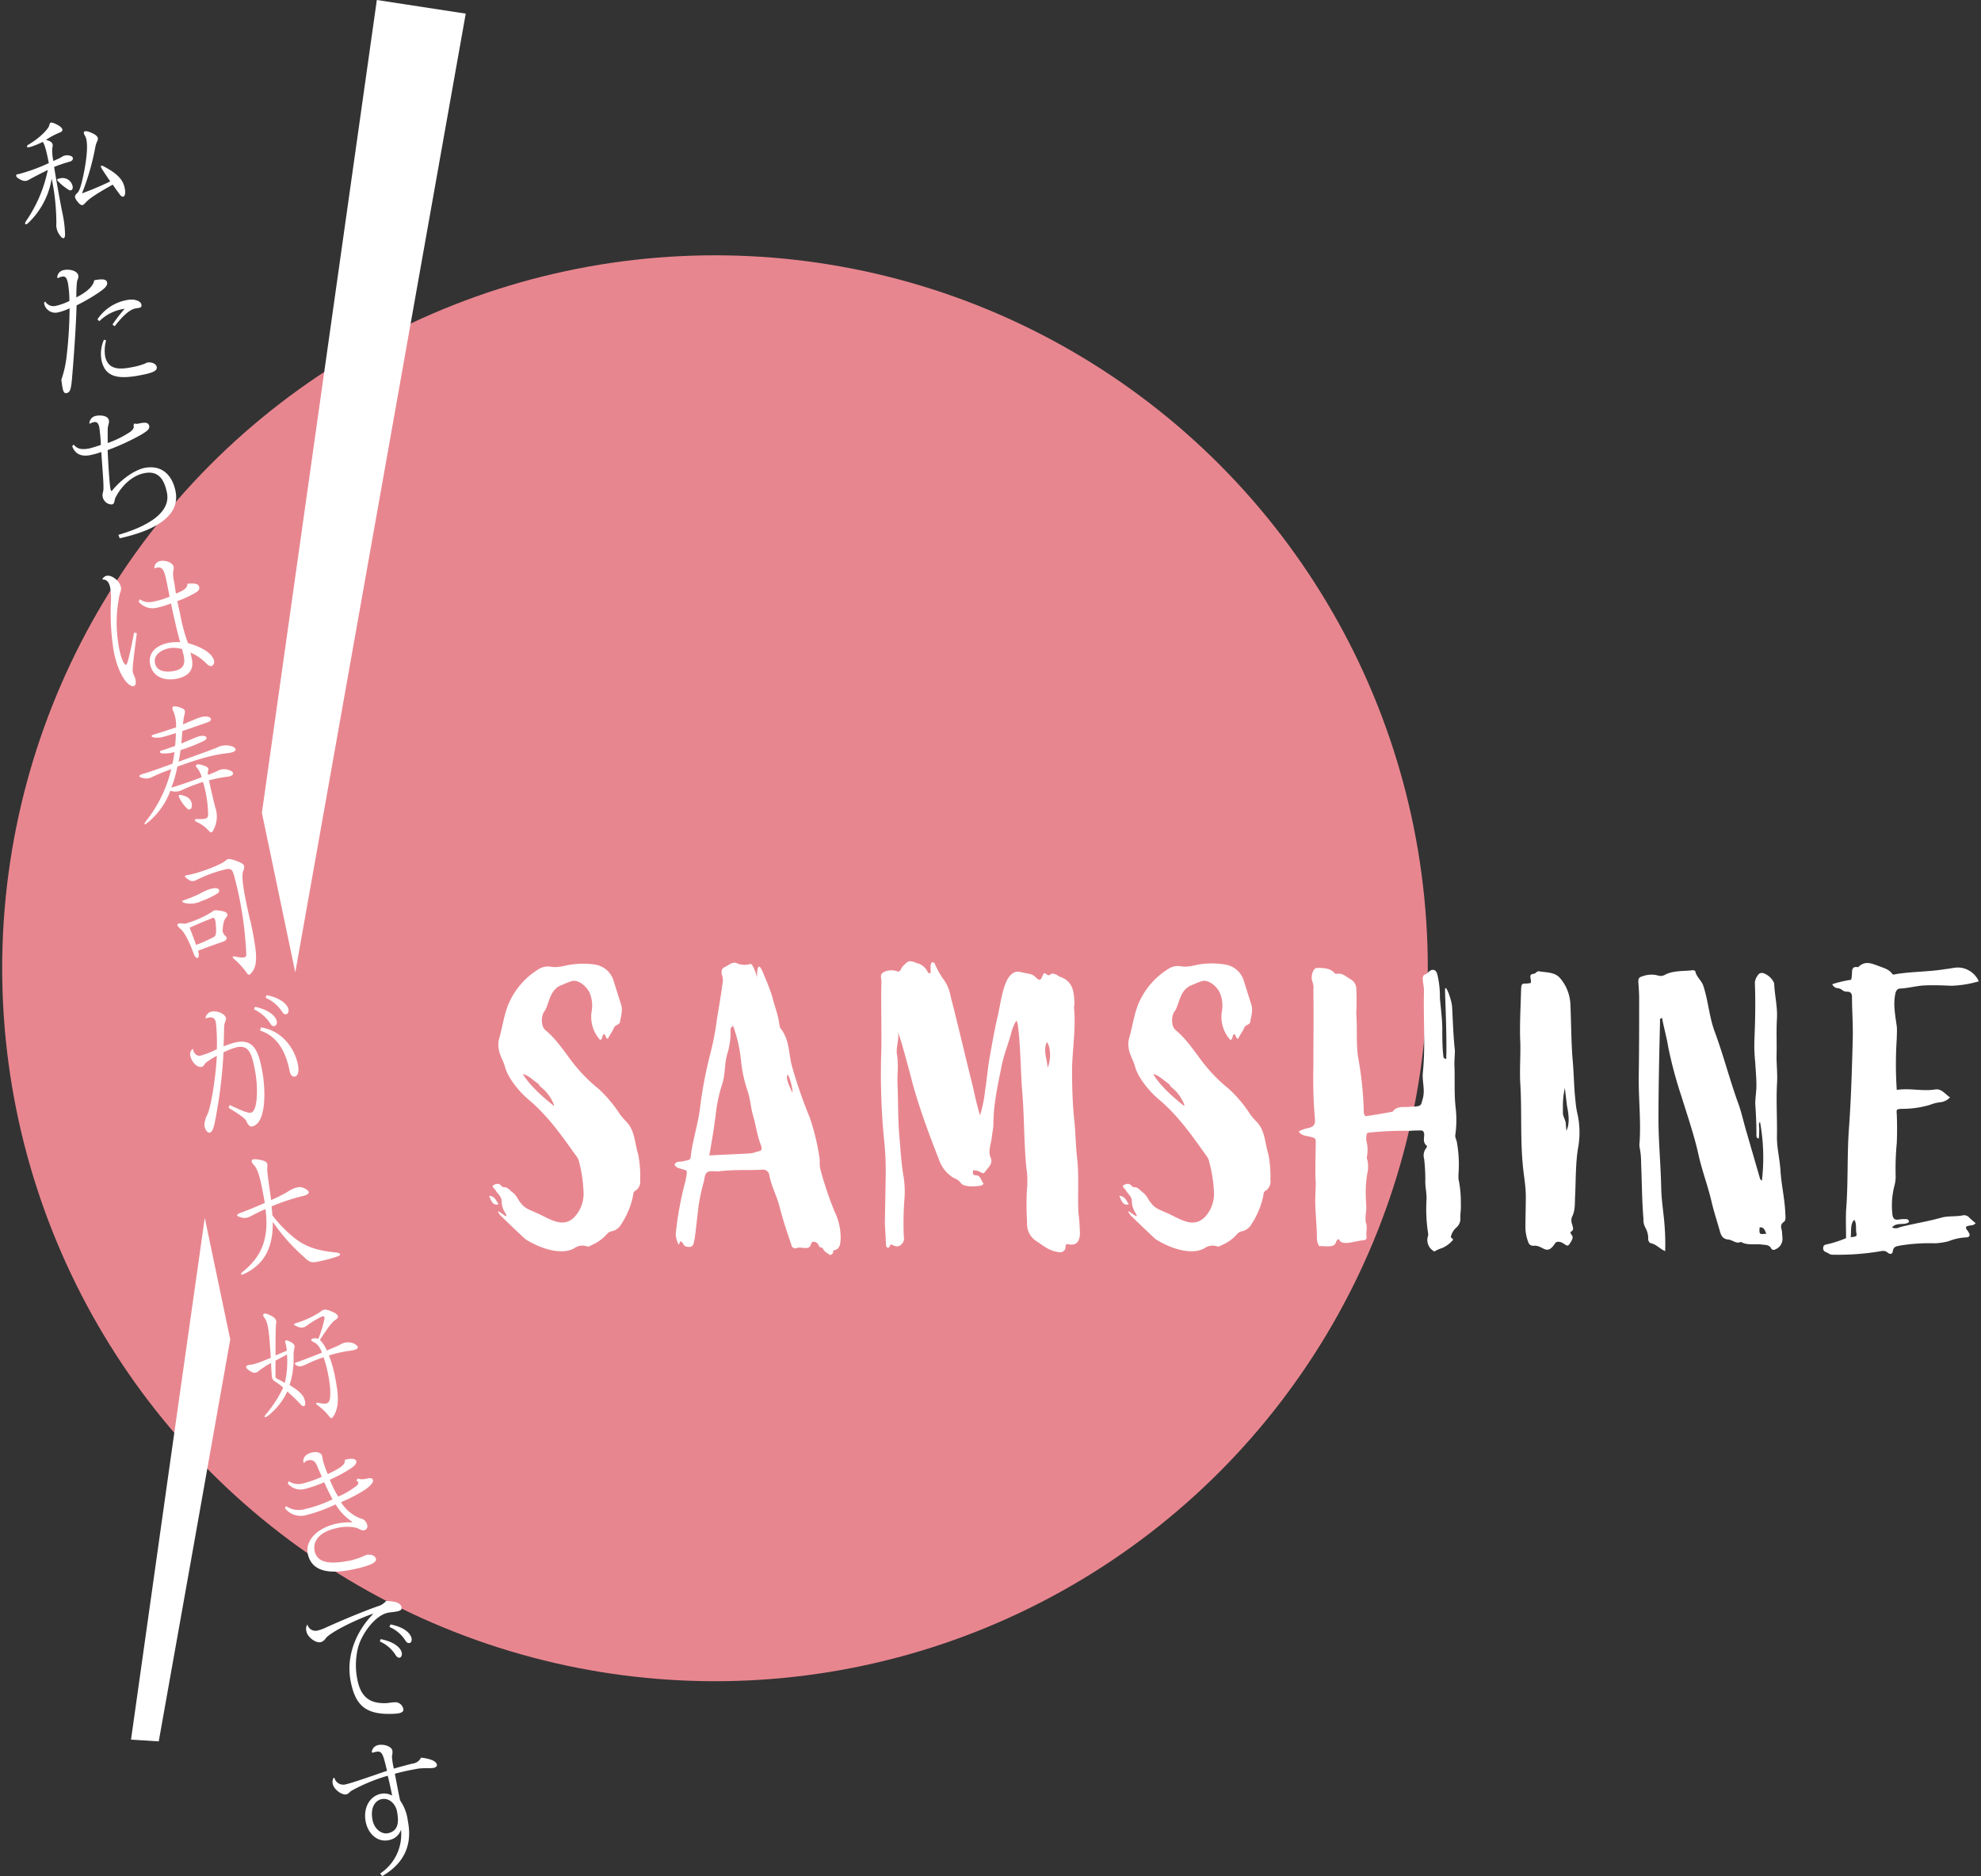 <svg id="Layer_1" data-name="Layer 1" xmlns="http://www.w3.org/2000/svg" viewBox="0 0 445 421.34"><rect x="0" y="0" width="445" height="421.34" fill="#333333" stroke="none"/><defs><style>.cls-1{fill:#e8868f;}.cls-2{fill:#fff;}</style></defs><title>logo_1</title><circle class="cls-1" cx="160.61" cy="217.46" r="160.12"/><path class="cls-2" d="M112,270.43c-1.33.53-1.78-1.06-2.13-1.86C111.24,268.66,111.42,269.72,112,270.43Zm21.87-53.76a5.18,5.18,0,0,1,4,3.72l1.59,5.05c.53,1.42,0,2.74-.18,4.07-.09.62-1,.62-1.33,1.24-.35.89-1,1.69-1.41,2.57-.53-.18-.45-.8-.8-1.06-.62.18-.27,1-.8,1.24-.09.09-.18.09-.26-.09a7.69,7.69,0,0,1-1.77-6.29,7.37,7.37,0,0,0-.27-3.63c-.44-1.68-2.75-3.72-4.34-3.1-.89.27-1.77.71-2.66,1.06a4.53,4.53,0,0,0-1.94,2.31c-.45.88-.8,2.48-1.33,3.27-.89,1-.89,3.55.17,4.34,2.66,2.22,4.43,5.14,6.47,7.71a35.63,35.63,0,0,0,5.49,5.49,29.65,29.65,0,0,1,4.34,5.05,12.82,12.82,0,0,0,1.68,2.12c2.13,2,2,4.87,2.84,7.53a25,25,0,0,1,.44,5.76,2.41,2.41,0,0,1-1.06,2.39c-.54.26-.45.71-.54,1.15a18.26,18.26,0,0,1-2.65,6.37,3.13,3.13,0,0,1-2.22,1.6,1.86,1.86,0,0,0-1,.62,9.6,9.6,0,0,1-3.45,2.48c-.36.18-.71.44-1.07.26a3.19,3.19,0,0,0-2.83.45c-2.66,1.5-7.09.35-10.89-2-.36-.27-5.58-5.23-5.76-5.49-1.86-2.57,2.83,2.12,1.06-.62a4.88,4.88,0,0,1-.71-2.48c0-1.06-.88-1.6-1.32-2.39-.18-.36-.63-.53-.71-1.06.35-.27,1.24-.71,1.77-.18.71.79.88.35,1.41.62s.62.53,1.33,1.06c1,.8,1.15,1.59,1.77,2.3.89,1.24,1.86,1.51,3.19,2.13,3.1,1.24,6.2,3.9,8.95,1.06a7.68,7.68,0,0,0,2-5.84A31.21,31.21,0,0,0,130.1,261a3.09,3.09,0,0,0-.62-1.33c-3.36-4.69-6.11-8.68-10.36-12.39-2.21-1.78-4.87-4.88-5.67-7.62-.35-1.42-1.24-2.66-1.41-4.08a5.07,5.07,0,0,1,.08-2.3c.71-2.48,1.07-5.13,2-7.53a17,17,0,0,1,6.73-8,4,4,0,0,1,3-.62c1.6.27,3.1-.35,4.7-.53A18.18,18.18,0,0,1,133.91,216.67Zm-9.48,31.71c.27-.09-.7-1.95-1.32-2.66-.89-1.24-1.86-1.59-2-2.21-1.24-.8-2.22-1.95-3.63-2.31C119,243.86,122.22,246.61,124.43,248.38Z"/><path class="cls-2" d="M168.54,216.49c.53-.17,1.33,2.22,1.51,3,0-2.22.35-3.81,1.59-.45a46.09,46.09,0,0,1,1.86,4.87c.44,1.95,1.24,3.81,1.51,5.76.17,1.51.35,1.06,1.06,2.39,1.24,2.22,1.15,4.78,1.77,7.17a103.87,103.87,0,0,0,4,11.61,49.86,49.86,0,0,1,2.21,9c.18.8,0,1.68.18,2.57a79,79,0,0,0,3.27,9.74,13.31,13.31,0,0,1,1.33,6.29c-.09,1.06-.18,2.21-1.68,2.39a.78.78,0,0,1-.8,1c-.44-.44-1.06-.53-1.5-1.41-.18-.36-.8-.18-.89-.62-.35-1-1.59-1.24-1.77-.45-.35,1.6-2,.62-3.1.89a.89.89,0,0,1-1.33-.71c-1-2.92-1.95-5.76-2.66-8.59-.62-2.39-1.86-4.6-2.3-7.09a1.39,1.39,0,0,0-1.59-1.15c-3.46.18-6.11-.08-9.66.36-.79.09-2.3-.27-2.83.35s-.44,1.51-.71,2.31a49.25,49.25,0,0,0-1.06,4.87l-.71,6.11a21.14,21.14,0,0,1-.35,2.21c-.18,1.06-.62,1.33-1.95,1-.36-.08-1-2-1.33-.62-.18.8-.89-1.41-.8-2.3a73.64,73.64,0,0,1,2.13-11.6l.26-1.33c.18-1.24.18-1.15-1-1.5-.62-.18-1.33-.27-1.68-1,.35-.79,1.15-.62,1.77-.71,2-.53,1.77-.08,2-2.12.45-3,1.6-6.82,1.95-9.83a96,96,0,0,1,2.31-12.22,61.25,61.25,0,0,0,1.5-7.8c.44-2.65.89-5.31,1.24-7.88a3.6,3.6,0,0,0-.09-1.95c-.17-.62-.26-1.5.62-1.86s1.77-1.41,2.84-.79A4.44,4.44,0,0,0,168.54,216.49Zm-4.43,14.88a16.49,16.49,0,0,1-.79,5.49c-.62,2.22-.36,4.61-1.16,6.82a34.83,34.83,0,0,0-1.41,6.82c-.36,3-.89,6-1.42,9,2.92-.18,6.11-.27,8.95-.45a5.06,5.06,0,0,0,1.59-.35c1.33-.27,1.42-.44,1-1.68-.79-2-1.06-4.26-1.68-6.38-.53-1.77-.62-3.72-1.24-5.58a30.58,30.58,0,0,1-1.5-6.91,31.78,31.78,0,0,0-1.78-7.79C164.2,230.75,164,231.11,164.11,231.37ZM178,245.45c.17-.62-.62-3.8-1.07-4.07C176.25,242.09,177.84,244.92,178,245.45Z"/><path class="cls-2" d="M210,216.49a19,19,0,0,0,2.13,3.72,8.86,8.86,0,0,1,1.41,3.55c1.68,6.46,3.37,13.81,5,20.28.44,2,.89,4.07,1.6,6.46a29.36,29.36,0,0,0,1.15-5.58c.44-2.74.62-5.49,1.15-8.14.53-3,1.06-6,1.77-8.95.53-2.48.89-5.4,2-7.7.62-1.16,1.59-2.13,2.83-1.86l2.13.44a2.56,2.56,0,0,1,1.32.62c1.07,1.06,1.24,1,1.86-.53,0-.09.09-.09.27-.27.44.18.8.8,1.42.27.26-.27.79-.09,1.24.09.26.08.44.35.71.44,3.1,1,3.27,3.45,3.36,6,0,.35-.09.71-.09,1,.45,4.61-.35,9.21-.44,13.73,0,3.63.09,7.35.44,11,.36,3,.36,6.2.71,9.21.44,4,.09,8,.27,12a45.93,45.93,0,0,1,.35,5c-.18,1.86-1,2.57-2.92,2.12-.44.27-.27.71-.36,1.07a1.31,1.31,0,0,1-1.68.71c-2-.27-3.28-1.42-4.78-2.4a4.6,4.6,0,0,1-2.13-4.34,55.22,55.22,0,0,1,0-7.61,20.15,20.15,0,0,0-.17-4.61c-.54-5.58-.45-11.07-.89-16.65-.44-5.22-.35-10.45-1.06-15.67l-.27-.71a10,10,0,0,0-1.24,3.1c-.62,2.21-1.5,4.43-2,6.64-.88,4.52-1.94,8.95-1.94,13.55,0,1-.27,1.95-.36,3-.18,1.51-.88,3-.26,4.52s-.71,2.3-1.33,3.28c-.18.35-.62.17-.89,0a3.73,3.73,0,0,0-1.68-.45c-.18.62-.18,1.15.71,1.15s1.15,1.33,1.59,1.87c-.35.53-.71.44-1.24.53-1.5.17-3.27.09-3.81-.62-.71-.89-.88-.8-1.86-1.33a7.74,7.74,0,0,1-3.1-4c-2.12-5.4-4.16-10.89-5.75-16.47-.8-3-1.6-6.11-2.48-9.12a22.82,22.82,0,0,0-1-3c.36,1.77-.53,3.45-.17,5.22.35,2.13,0,4.25.09,6.47.17,3.54.08,7.26.35,10.8.27,3.1.44,6.2.89,9.21a21.63,21.63,0,0,1,.35,5.32,72.63,72.63,0,0,0-.18,8.85,1.79,1.79,0,0,1-.17,1.33c-.71,1-1.33,1.15-2.66.44-.36.18-.27.71-.8.8-.09-.18-.35-.27-.35-.53l-.27-5,.18-10.27a65.83,65.83,0,0,0-.44-9.3,156.2,156.2,0,0,1-.54-19.22c.09-4.52-.08-9.92,0-14.53a7.45,7.45,0,0,0-.08-1.94c-.09-.71.35-1.07,1-1.33a4.05,4.05,0,0,1,2.92.09c.62-.27.62-.89,1-1.24,1.24-1.24,1.41-1.42,3.1-.71a3.56,3.56,0,0,1,2.48,2,.49.49,0,0,0,.62.26c.17-.8-.18-1.68.26-2.39C209.72,216.05,209.9,216.23,210,216.49Zm25.33,23.3c.8-1.77.71-4.7-.18-5.76C234.26,236.07,235.23,237.75,235.32,239.79Z"/><path class="cls-2" d="M253.57,270.43c-1.33.53-1.78-1.06-2.13-1.86C252.77,268.66,253,269.72,253.57,270.43Zm21.87-53.76a5.18,5.18,0,0,1,4,3.72l1.59,5.05c.53,1.42,0,2.74-.18,4.07-.09.62-1,.62-1.33,1.24-.35.89-1,1.69-1.41,2.57-.53-.18-.44-.8-.8-1.06-.62.18-.26,1-.8,1.24-.08.09-.17.09-.26-.09a7.69,7.69,0,0,1-1.77-6.29,7.26,7.26,0,0,0-.27-3.63c-.44-1.68-2.74-3.72-4.34-3.1-.88.27-1.77.71-2.65,1.06a4.5,4.5,0,0,0-1.95,2.31c-.45.88-.8,2.48-1.33,3.27-.89,1-.89,3.55.18,4.34,2.65,2.22,4.42,5.14,6.46,7.71a35.63,35.63,0,0,0,5.49,5.49,29.21,29.21,0,0,1,4.34,5.05,12.82,12.82,0,0,0,1.68,2.12c2.13,2,2,4.87,2.84,7.53a25,25,0,0,1,.44,5.76,2.41,2.41,0,0,1-1.06,2.39c-.53.26-.45.71-.53,1.15a18.47,18.47,0,0,1-2.66,6.37,3.13,3.13,0,0,1-2.22,1.6,1.86,1.86,0,0,0-1,.62,9.52,9.52,0,0,1-3.45,2.48c-.36.18-.71.44-1.07.26a3.19,3.19,0,0,0-2.83.45c-2.66,1.5-7.08.35-10.89-2-.36-.27-5.58-5.23-5.76-5.49-1.86-2.57,2.83,2.12,1.06-.62a4.88,4.88,0,0,1-.71-2.48c0-1.06-.88-1.6-1.32-2.39-.18-.36-.62-.53-.71-1.06.35-.27,1.24-.71,1.77-.18.71.79.88.35,1.42.62s.62.53,1.32,1.06c1,.8,1.16,1.59,1.78,2.3.88,1.24,1.86,1.51,3.18,2.13,3.1,1.24,6.2,3.9,9,1.06a7.69,7.69,0,0,0,2-5.84,31.87,31.87,0,0,0-1.07-6.56,3.09,3.09,0,0,0-.62-1.33c-3.36-4.69-6.11-8.68-10.36-12.39-2.21-1.78-4.87-4.88-5.67-7.62-.35-1.42-1.24-2.66-1.41-4.08a5.07,5.07,0,0,1,.08-2.3c.71-2.48,1.07-5.13,2-7.53a17,17,0,0,1,6.73-8,4,4,0,0,1,3-.62c1.6.27,3.1-.35,4.7-.53A18.18,18.18,0,0,1,275.44,216.67ZM266,248.38c.27-.09-.7-1.95-1.32-2.66-.89-1.24-1.86-1.59-2-2.21-1.24-.8-2.21-1.95-3.63-2.31C260.56,243.86,263.75,246.61,266,248.38Z"/><path class="cls-2" d="M299.71,218.44c.18.27.26.27.53.27,1.33-.27,2.21.71,3.19,1.24a2.49,2.49,0,0,1,1.24,2c.09,1.86.09,3.63,0,5.4v.53c.26,3.19-.09,6.46.44,9.74a77.12,77.12,0,0,1,1.24,12,1.5,1.5,0,0,0,.36,1.07c1.94-.27,4-.62,6-1,.09,0,.18,0,.18-.09,1.06-1.41,2.65-.79,4.07-1.06h.71c1.68-.17,1.5-.26,1.95-1.86.53-1.95-.18-3.81,0-5.75.62-6.11.08-12.23.26-18.42,0-.71-.18-1.51-.26-2.31-.09-.53,0-1.15.44-1.33.79-.26,1-1.06,1.86-1.06.71.09.88.71,1,1.24a21.3,21.3,0,0,1,.53,4.25,11.09,11.09,0,0,0,.09,1.77c.18,2,.45,4.08.45,6.11s0,4.08.26,6.2c0,.18.18.36.62.45.18-5-.27-14.35-.27-15.41,0-2,1.6,2.39,1.6,3.89.18,3.28.27,6.47.62,9.66,0,.71-.18,2.92-.09,3.63.09,3.1-.09,6.2.27,9.3a23.34,23.34,0,0,1-.09,6c-.09.53.26,1.06.35,1.59a28.56,28.56,0,0,1,.36,7.26v1a25.07,25.07,0,0,1,.53,5.76c.09,1.06-.18,2.21-.09,3.36a2.72,2.72,0,0,1-1.06,1.95,4,4,0,0,0-1.07,1.86c-.17.44.89.53.27,1a6.55,6.55,0,0,1-2.21,1.6,8.16,8.16,0,0,0-1.78.79,2.9,2.9,0,0,1-1.5-3.27,1.38,1.38,0,0,0,.09-.8,35.88,35.88,0,0,1-.36-7.53c.09-1.5-.35-3-.26-4.51a41.14,41.14,0,0,0-.27-4.7,2.61,2.61,0,0,1,.53-2.48c.09-.09.09-.44.09-.44-1.06-.8-.53-1.86-.62-2.75-.09-.44-.26-.7-.71-.7-.79,0-1.59,0-2.39.08a77.16,77.16,0,0,0-8.94.36,2.57,2.57,0,0,0-.8.18,4.09,4.09,0,0,0,0,2.3,8.18,8.18,0,0,1,0,2.92,1.24,1.24,0,0,0,.09.8,6.53,6.53,0,0,1,0,2.92,24.74,24.74,0,0,0-.36,5c0,1.33.18,2.21.09,3.54a8.72,8.72,0,0,0-.09,2.57c.45,1.06,0,2.13.18,3.19.09.53-.26.8-.8.8-1.77.17-4.78,1.32-5.31-.09-.09-.27-.53-.18-.8.62-.44,1.24-2.39.71-3.72.79a3.22,3.22,0,0,1-.53-1.77c0-2.48-.26-4.87-.35-7.26-.09-1.77.09-3.54.09-5.22-.18-2.75,0-6.29,0-9.13,0-.88-.18-.88-1.07-1.15s-2.12-.17-2.74-1.24a7.76,7.76,0,0,1,2.3-.79c1.15-.36,1.42-.8,1.33-2a102.23,102.23,0,0,1-.35-11.6c0-5.76.08-11.52,0-17.36a4,4,0,0,0-.18-1.77,3.14,3.14,0,0,1,.09-2.39c.26-.54.44-.71.88-.8C297.23,217.38,298.65,217.38,299.71,218.44Z"/><path class="cls-2" d="M350.37,219.59a9.65,9.65,0,0,1,2.39,5.85c.18,3.9.18,8.68.53,12.84.27,3,.27,6,.62,9a20.05,20.05,0,0,0,.53,3.28,19.47,19.47,0,0,1,0,7.53c-.53,3.54-.44,7.08-.62,10.54-.09,1.59.09,3.19-.71,4.69a2.49,2.49,0,0,0,.09,1.77c.09.53.45,1.07-.26,1.51-.27.18-.09.53.09.71.44.53.17,1-.09,1.5-.71,1.15-.71,1.15-1.77.44-.71-.44-1.51-.53-1.86,0-1.95,3-2.66.27-4.87.54a1.14,1.14,0,0,1-1.16-.89,9.56,9.56,0,0,1-.62-3.1c0-2.39.09-4.78.09-7.08,0-2.57-.53-5-.71-7.44-.53-6-.17-12-.53-17.89-.18-3.1.09-6.29,0-9.3-.18-3.63.09-8.24.18-11.87.09-1.33.09-1.33,1.51-1.33a1.68,1.68,0,0,1,.62-.09c.26-.62-.18-1.15,0-1.77.26-.44.88-.17,1.23-.62.18-.17.54-.35.71-.26C347.36,218.44,349.13,218.27,350.37,219.59Zm.71,28.52v2c0,.35.53,1.5.62,1.95l.17,1.94a10.5,10.5,0,0,0,.36-1.06,8.31,8.31,0,0,0,.09-2.48c0-.53-.27-1.77-.36-2.39l-.44-3.72A18.38,18.38,0,0,0,351.08,248.11Z"/><path class="cls-2" d="M380.83,218.18c.27,1.24,1.33,1.95,1.78,3.18,1.15,3.46,1.32,7.09,2.65,10.54,1.95,5.32,3.37,10.9,5.32,16.21.7,2,1.15,4.16,1.77,6.2,1,3.45,2,6.91,3,10.36.09.18.18.44.44.44a44.36,44.36,0,0,0-.44-13.19c-.44.62-.09,1.24-.18,1.86a14.15,14.15,0,0,1-.09,1.95c-.62-.18-.53-.62-.53-1,0-2.21-.09-4.51-.26-6.82,0-1.32.26-2.74.26-4.16,0-1.77-.18-3.45-.26-5.14a34.92,34.92,0,0,1-.18-5.31c.18-4.25.26-8.41.09-12.66a3.35,3.35,0,0,1,.88-1.86c.18-.27.62-.27.89-.27a4.17,4.17,0,0,1,2.57,2.3c.09,2.66.79,5.32.62,8.06s0,5.49-.09,8.33c0,2.12.26,4.25.09,6.46-.18,3.9.08,7.8,0,11.78,0,2.39.62,4.87.79,7.35.18,3.1.89,6.11,1.07,9.21,0,.89.26,2-.27,2.39-1.15.8-.44,1.6-.44,2.4,0,.44.09.79.09,1.23a2.53,2.53,0,0,1-1.6,2.57.65.65,0,0,1-1-.35c-.53-.71-1.15-.62-1.86-.71-1.68-.27-3.37.27-4.87-.62-1.07.53-1.86-.44-2.84-.53-1.15-.09-1.59-.8-1.86-1.77-.62-2.22-1.33-4.34-1.86-6.56-.79-3.45-2-6.64-2.83-10.09-1-4.7-2.57-9.21-4-13.82a94.6,94.6,0,0,1-2.92-10.89c-.35-2.21-1-4.43-1.41-6.64-.62.17-.45.53-.45.71-.17,7.35-.35,14.61-.35,22,0,5.22.53,10.45.62,15.76.09,2.93.62,5.85.79,8.77a47.71,47.71,0,0,1,.09,5.14c-1.24-.53-1.94-1.51-3.18-1.77-.45-.09-.71-.71-.62-1.24a5,5,0,0,0-.62-2.22,3.48,3.48,0,0,1-.45-1.95c-.35-4.16-.35-8.32-.53-12.57a17.76,17.76,0,0,0-.35-3.63,3.56,3.56,0,0,1,0-1c.35-5-.27-10.18-.18-15.23.09-5.76.09-11.42.09-17.18,0-1.15-.09-2.39-.18-3.63,0-.71,0-1.06,1-1.33a5.65,5.65,0,0,1,3.63-.09,2,2,0,0,0,1.41-.26c2-1,4.17-.71,6.2-1C380.48,217.91,380.83,218,380.83,218.18Zm15.95,58.89c-.36-.71-.45-1.5-1.51-1.42C395.18,277.25,395.18,277.25,396.78,277.07Z"/><path class="cls-2" d="M425.12,218.8a.74.74,0,0,0,.62,0c3.72-.62,7.53-.53,11.25-1.15,1-.09,1.94-.36,2.92-.36a5.24,5.24,0,0,1,4.6,3.1,24.4,24.4,0,0,1-6.11,1c-2-.08-4-.17-6-.08-1.86.08-3.72.62-5.58.71-.53,0-.8.35-1,.88-.62,2.57-.09,5,.26,7.62.09.88,0,1.77,0,2.74a85.17,85.17,0,0,0,0,11.52c2.92-.45,5.76.35,8.59-.09,1.42-.27,2.22,1,3.37,1.77a3.59,3.59,0,0,1-1.95,1.06,9.26,9.26,0,0,0-2.57.62,21.77,21.77,0,0,1-6.38.89c-1.15.09-1.15.09-1.06,1.24.09,2.12.09,4.25,0,6.46a61.48,61.48,0,0,0-.26,7.09,7.81,7.81,0,0,1-.27,2.48,18,18,0,0,0-.44,6.55c.17.89.53,1.15,1.33,1.06a7.27,7.27,0,0,1,1.94-.09.61.61,0,0,1,.45.62c-1,.89-2.75-.09-3.81,1.24a2,2,0,0,0,1.77-.08c3.1-.8,6.2-1.25,9.3-2.13,1.59-.44,3.28-.18,4.87-.53a1.6,1.6,0,0,1,1.24.35c.53.53,1.06,1,1.59,1.42-.53.71-1.5.35-2.12.8-.18.53.35.79.53,1.24.44.62.27,1.15-.53,1.15a12.48,12.48,0,0,0-4,.88,16.25,16.25,0,0,1-2.92.45,40.82,40.82,0,0,0-8.06.53c-.71.17-1.33.17-1.5,1.24-.09.71-.62.79-1.24.26s-1.33-.26-2-.17a57.65,57.65,0,0,1-10.36.7c-.53,0-1-.44-1.51-.62a.84.84,0,0,1-.53-.88c0-.53.27-.71.71-.8a25.06,25.06,0,0,0,4.43-1.42c0-2-.09-4.07,0-6.19.53-6.56.17-12.76.71-19.31.44-6.38.62-12.84.79-19.22.09-3.19-.17-6.38-.17-9.47,0-.8-.36-1.16-1.07-1.16-1.15,0-1-.62-2.12-.79a1.43,1.43,0,0,1-1.24-.89,26.07,26.07,0,0,1,4.25-1,8.75,8.75,0,0,0,.18-1.42c0-.89.08-1.59,1.24-1.42.08,0,.26,0,.26-.09,1.6-1.5,3.1-.62,4.7-.08C423.35,217.47,424.41,217.73,425.12,218.8Zm-9.39,59.07c1.42-.18,1.42-.18,1.24-1.15-.09-.62.09-2.13-.44-2.75C415.55,274.86,415.91,276.81,415.73,277.87Z"/><path class="cls-2" d="M46,273.51l5.72,27.31q-8,45.14-16.06,90.27c-2.08-.12-4.15-.26-6.23-.39Q37.67,332.11,46,273.51Z"/><path class="cls-2" d="M104.62,3.06Q85.48,110.73,66.33,218.4l-7.5-35.85Q71.75,91.28,84.65,0Z"/><path class="cls-2" d="M15.69,36.3a32.92,32.92,0,0,0-3.53,1.19c.38,2.49,1.49,8.62,1.89,10.5a24.6,24.6,0,0,1,.56,4.68c0,1-.49,1.16-1.19.14a3.87,3.87,0,0,1-.76-2.71,49.58,49.58,0,0,0-1.05-10A17.71,17.71,0,0,1,6.29,50.13c-.55.48-.93.25-.39-.55a31.32,31.32,0,0,0,4.84-11.41c-1.22.61-2.69,1.33-4.37,2.27-.58.28-1.16.33-2.18-.34-.79-.47-.72-1,0-1a41.1,41.1,0,0,0,6.78-2.47c-.57-2.85-.9-4.08-1.36-4.76A18.5,18.5,0,0,1,6.82,33c-.81.26-1.06-.16-.36-.56,2.84-1.69,4.49-3.65,4.61-4.3s.29-.9,1.78-.13,1.41,1.49.55,1.76a18.41,18.41,0,0,0-3.08,1.64c1.5.4,1.66.9,1.43,1.84A9.88,9.88,0,0,0,12,36.16c.77-.35,1.43-.64,1.76-.84A2.19,2.19,0,0,1,16,35.07C16.58,35.32,16.5,36.07,15.69,36.3Zm-.22,6.36a11.69,11.69,0,0,1-2.28-1.81c-.54-.49-.47-.67.24-.78a2.29,2.29,0,0,1,2.85,1.63C16.51,42.42,16.07,43,15.47,42.66Zm11.43,1c-.27-.35-.88-1.19-1.58-2.19C21,43.88,20,44.68,19.07,45.67c-.5.56-.88.61-1.7-.43-.63-.81-.69-1.26-.15-1.76.4-.35.66-.74,1.08-2.28s2-8.62.81-10.67c-.62-1-.18-1.33,1.08-.85,1.81.71,2,1.3,1.67,2A5.14,5.14,0,0,0,21.42,33a55.48,55.48,0,0,1-3,10.43,67.62,67.62,0,0,0,6.34-2.69c-.62-.91-1.29-1.9-1.78-2.67s-.43-1.08.28-.72c3.47,1.81,4.49,3.27,4.79,5.1S27.57,44.58,26.9,43.69Z"/><path class="cls-2" d="M10.16,67.7a2.14,2.14,0,0,0,2.33,1,13,13,0,0,0,3.1-1.11,24.32,24.32,0,0,0-.33-4C15,62.32,14.62,62,14,62.12a2.54,2.54,0,0,0-1,.37l-.15-.2a1.79,1.79,0,0,1,1.64-1.66c1.1-.22,2.88.16,3.09,1.22.12.61-.15.79-.27,1.35a25.1,25.1,0,0,0-.15,3.59c2.37-1.24,3.75-2.44,4-3.82l.23-.08c1-.13,2.48-.42,2.67.54.16.8-.71,1.47-2.08,2.41a42.32,42.32,0,0,1-4.78,2.74c-.09,4.17-.64,11.93-.87,14.54-.31,3.95-.39,5-1.4,5.17-.46.09-.69-.23-.89-1.22-.08-.45-.17-1-.26-1.78A24.48,24.48,0,0,0,15,79.68a96,96,0,0,0,.63-10.44,12.29,12.29,0,0,1-2.6.92A2.55,2.55,0,0,1,9.89,68Zm15.11,5.19A34.71,34.71,0,0,1,28,69.35a10,10,0,0,0-5.69,2.79l-.42-.42a10.12,10.12,0,0,1,6.72-4.35c1.58-.32,3,.24,3.15,1,.1.55-.14.7-.52.77s-.54.08-.81.13c-1.5.3-3.18,2.09-4.67,4Zm-1.43,3.58a8.21,8.21,0,0,0-.23,3.5c.71,3.55,4.08,2.88,6.39,2.43a11.42,11.42,0,0,0,1.93-.52c.53-.14,1-.42,1.16-.46.86-.17,2,.24,2.12,1,.18.92-1.13,1.35-3.41,1.8-4.74.94-8.16.82-9-3.34a7.8,7.8,0,0,1,.56-4.6Z"/><path class="cls-2" d="M30.15,95.11a1.9,1.9,0,0,0,1.06,0c1-.2,2.09-.41,2.3.54.14.71-.34,1.07-1.73,1.94a52,52,0,0,1-7.6,3.5c.12,3,.42,7.63.63,8.69.07.35.16.5.27.48s.12-.09.18-.17c2-2.42,4.85-4.48,7.18-5,3.86-.76,6.27,1.56,7,5.27,1,5.18-3.86,8.61-12.55,10.53l-.3-.77c7.77-2.24,11.69-5.54,10.92-9.41-.63-3.17-2-5.06-5.11-4.44-2.76.54-5.19,2.92-6.52,5.61-.17.43-.11,1.29-.72,1.41a2.09,2.09,0,0,1-2.1-1.75c-.13-.64.13-.89.17-1.63.1-1.35-.33-5.79-.46-8.39a18.23,18.23,0,0,1-2.48.69c-2.44.49-3.58-.62-4.07-2l.32-.37c.65.77,1.42,1.28,3.48.88.67-.14,1.67-.47,2.63-.79a35.52,35.52,0,0,0-.35-4c-.19-.83-.5-1.27-1.25-1.12a4.27,4.27,0,0,0-.88.34l-.09,0a1.78,1.78,0,0,1,1.46-1.75c1-.2,2.71-.1,2.92,1,.13.68-.23,1-.27,2,0,.67,0,2,0,3.1A22.57,22.57,0,0,0,29.24,97c.7-.53.93-1,.75-1.51Z"/><path class="cls-2" d="M23,130.07a1.39,1.39,0,0,1,1-.76c1-.2,2.85,1,3.16,2.57.14.7-.15,1.06-.29,1.65a30.41,30.41,0,0,0-.07,12.29c.42,2.11,1.12,3.57,1.53,3.49s1.41-5.24,1.79-7.24l.62.14c-.5,3.82-1.06,7.89-.91,8.66s.46,1,.63,1.87c.12.64,0,1.27-.43,1.35-1.18.23-3.4-2.39-4.45-7.67a52.84,52.84,0,0,1-.68-10.77,17.7,17.7,0,0,0-.13-3.6c-.21-1.05-.64-1.93-1.68-1.89Zm11.68-2.58A1.56,1.56,0,0,1,36,126c1.26-.25,2.84.41,3,1.3a2.89,2.89,0,0,1-.13,1.19,10.47,10.47,0,0,0,.3,2.47c.12.77.22,1.58.35,2.36,2.35-.93,2.52-1.5,2.6-2.21,1.42-.15,2.46-.09,2.62.71s-.45,1.12-1.76,1.81A25.08,25.08,0,0,1,39.83,135c.24,1.19.5,2.26.67,3.1a38.25,38.25,0,0,0,1.73,6.34c1.91.52,5.43,1.85,5.86,4a1,1,0,0,1-.58,1.15c-.32.06-.76-.15-1.32-.74a11,11,0,0,0-3.4-2.29c.12.48.27,1.25.35,1.66.38,2.19-.74,3.68-3.42,4.21-3.19.63-5.49-.71-6-3.24s1.35-4.26,4.14-4.81a9.69,9.69,0,0,1,2.62-.15c-.5-1.67-1.47-5.73-2.06-8.71a20.31,20.31,0,0,1-3.34,1,4.06,4.06,0,0,1-3.92-1.36l.2-.57a3.85,3.85,0,0,0,3.16.51A18.37,18.37,0,0,0,38.1,134l-.57-2.88c-.57-2.88-.92-3.91-2.28-3.64a3.7,3.7,0,0,0-.5.17Zm6.28,18.31a6.32,6.32,0,0,0-2.92-.22c-2.11.42-3.56,1.67-3.23,3.33s2,2.22,4.3,1.78c2-.41,2.57-1.38,2.15-3.52C41.13,146.75,41.05,146.34,40.92,145.8Z"/><path class="cls-2" d="M51,169.17c-2.89.31-6,1.13-11.16,3a25.88,25.88,0,0,1-1.35,4.72c1.24-.34,4.3-1.35,6.81-2.34a5.47,5.47,0,0,0-1-2.06c-.61-.58-.25-1,.86-.74,1.76.45,1.8.91,1.56,1.42a2.22,2.22,0,0,0,0,.87c.9-.35,1.68-.67,2.08-.88a3.16,3.16,0,0,1,3-.06c.89.39.77,1.18-.71,1.34a30,30,0,0,0-4.15.82c.32,1.47,1,4.55,1.45,6.16a6.33,6.33,0,0,1-.46,5c-.35.73-.62.65-1.13.05a7.71,7.71,0,0,0-2.53-1.82c-.71-.36-.64-.71.05-.71,2,.09,2.46-.12,2.43-1.11a26.5,26.5,0,0,0-1.16-7.22,41.4,41.4,0,0,0-4.63,1.78,3.4,3.4,0,0,1-2.69.2,16.56,16.56,0,0,1-4.91,7c-1.1.91-1.23.67-.28-.55a29.57,29.57,0,0,0,5.39-11.31c-1.73.65-3.08,1.18-3.58,1.45-1.48.69-1.77.78-2.81.55s-1-.63-.12-.87,3.66-1.19,6.77-2.34a22.39,22.39,0,0,0,.46-2.62,8.17,8.17,0,0,1-2.72.31c-.64-.11-.83-.51-.06-.69.61-.16,1.91-.64,2.92-1,.1-.92.16-1.86.19-2.86-1.11.31-2.1.64-2.87.83a4.62,4.62,0,0,1-1.92.15c-.92-.15-.88-.49,0-.73s3.32-1.06,4.81-1.55a8,8,0,0,0-.56-3.52c-.51-1-.33-1.53,1.31-1,1.21.36,1.45.71,1.14,1.67a14.63,14.63,0,0,0-.32,2.19c3.79-1.68,4.45-1.87,5.41-1.77s1.24.89.2,1.26-3.46,1.22-5.77,2c-.05,1-.14,1.92-.22,2.8,3.72-1.6,4.11-1.74,4.72-1.73,1.06,0,1.23.55.47,1.07a37.46,37.46,0,0,1-5.37,2.13c-.11.88-.24,1.74-.43,2.61,3.87-1.4,7.74-2.8,8.51-3.12a4.31,4.31,0,0,1,3.62-.28C53.41,168.22,53.16,168.94,51,169.17Zm-8.89,12.47a7.72,7.72,0,0,1-1.83-2.49c-.27-.52-.11-.71.44-.59,1.37.3,2,.76,2.33,1.77C43.3,181.6,42.65,182.09,42.06,181.64Z"/><path class="cls-2" d="M50,209a1.66,1.66,0,0,0,.59,1.15c.51.46.4,1-.41,1.31-.47.16-3.39,1.17-5.69,2.06.55,2.08-.48,2.06-1,.63-1-2.78-2.06-4.81-3-5.59s-1.06-1.42,1-1.09a22.82,22.82,0,0,0,6.08-2.64c.44-.45.85-.5,2.3-.22,1.24.22,1.47.84,1,1.36C50.32,206.61,50.15,207.15,50,209Zm-5-6.51a5.59,5.59,0,0,1-3.47.32c-.72-.23-.81-.44-.08-.69a25.73,25.73,0,0,0,3.5-1.45c1.81-1,2.94-1.29,3.72-1.17.63.1.77.67.25,1.11A18.41,18.41,0,0,1,45,202.46Zm11.22,4.22a65.47,65.47,0,0,1,1.23,6.91c.19,2.19,0,3.6-.78,4.64-.57.78-.85.87-1.3.16a17.1,17.1,0,0,0-2.57-2.85c-.78-.67-.68-.89.13-.72,1.89.39,2.4.16,2.4-.41a81.06,81.06,0,0,0-2.83-18.1c-.33-1-.64-1.24-1.49-1.17a30,30,0,0,0-7,2.52,1.5,1.5,0,0,1-1.73-.19c-1-.69-1-.84,0-1,2.66-.46,7.62-2.41,8.43-3.23.44-.46.92-.45,2.17,0,2.08.75,2.22,1.06,1.77,2.31C54.23,196.56,54.45,199.18,56.18,206.68Zm-8.56-.49c-.75.28-3.15,1.25-5.06,2.13.44,1.11.91,2.38,1.46,3.87a39.44,39.44,0,0,0,4-1.79c.48-.26.62-1.09.35-3.43C48.27,206.26,48.06,206,47.62,206.19Z"/><path class="cls-2" d="M46.15,228.69a1.78,1.78,0,0,1,1.26-1.48c1.5-.3,3.17.5,3.36,1.5.1.48-.39.67-.42,2.07s-.06,2.81-.14,4.22a20.8,20.8,0,0,1,2.82-.92c3.86-.77,5,1.81,5.84,6.29.85,4.29,1,12-2.26,12.62-.56.11-.91-.42-1.27-1.21s-2.29-1.91-4-3l.24-.61c2.18,1,4,1.86,4.71,1.73.38-.08.63-.19,1-1.16.45-1.25.73-4.6-.08-8.7-.69-3.48-1.35-5.38-4-4.85a15.1,15.1,0,0,0-3,1.16,109.29,109.29,0,0,1-2,15.92c-.29,1.36-.63,2-1.06,2.11s-1-.37-1.24-1.62a5.75,5.75,0,0,1,.68-2.46c.9-2,1.9-8.69,2.12-13.19a19.82,19.82,0,0,0-2.45,1.55c-.26.22-.55.87-.9.94-1.23.25-2.38-1.32-2.61-2.48a1.53,1.53,0,0,1,.51-1.53l.12,0c0,.72.72,1.68,1.66,1.5a18.08,18.08,0,0,0,3.67-1.46,45.25,45.25,0,0,0-.2-5.91c-.2-1-.63-1.38-1.68-1.17a3,3,0,0,0-.53.14Zm11.13-2.57c3.39.69,4.71,2.29,4.89,3.22.11.54-.15,1-.47,1.09-.49.1-.73-.15-1.05-.65a8.62,8.62,0,0,0-3.59-3.09Zm1.33,4.62c5,.77,7.65,5,8.31,8.34.3,1.53,0,2.56-.64,2.68-.48.1-1-.1-1.22-1.25-.77-3.87-2.51-7.75-6.64-9.06Zm1.27-7.23c3.41.65,4.73,2.25,4.92,3.18.11.55-.16,1-.46,1.09-.48.09-.75-.15-1.05-.69a8.66,8.66,0,0,0-3.61-3Z"/><path class="cls-2" d="M71.21,283.39c-1.4.21-1.74.08-3.08-1.22a42.08,42.08,0,0,1-6.85-7.76c.06,5.25-1.51,9.38-6.43,11.69-.82.36-1,.09-.22-.56,3.52-2.86,6-6.71,5-14-1,.43-2,.92-2.85,1.36-1.3.72-1.82.76-2.74.48s-1.14-.54,0-1c1.33-.46,3.46-1.35,5.44-2.21-1-5.85-1.58-7.53-2.33-8.38-1.25-1.38-.5-1.66,1.3-1.29,1.42.28,1.73.59,1.59,1.71-.06.52,0,1.23.87,7.31a36.26,36.26,0,0,0,3.54-1.76c1.6-1.08,2.8-1.35,3.66-1,1.64.68,1.71,1.46-.14,1.86A46.27,46.27,0,0,0,61,270.94c.08.72.15,1.34.19,2a29.55,29.55,0,0,0,4.73,4.92c2.79,2.27,5.45,3,9.6,3.45,1,.09,1.22.55.26.88A36,36,0,0,1,71.21,283.39Z"/><path class="cls-2" d="M67.53,315.41a34,34,0,0,0-3-2.9A14.86,14.86,0,0,1,60.15,318c-.76.55-1,.25-.25-.55a28.64,28.64,0,0,0,3.72-5.8,11.57,11.57,0,0,0-1.77-1.34c-.63-.41-.77-.68-.83-1.7s-.1-1.74-.14-2.5a20.05,20.05,0,0,0-2.64,1.69c-.76.68-1.21.67-2.16.06-1.12-.71-1-1.26.15-1.36.87-.07,1.91-.44,4.59-1.54-.37-6.65-.7-8-1.41-9-.54-.62-.28-1.11.4-.91a5.09,5.09,0,0,1,1.7.83,1.37,1.37,0,0,1,.49,1.53c-.06.38-.13,2.72-.1,7l2.54-1.07a13.8,13.8,0,0,0-.3-1.67c-.22-.66,0-.79.74-.48,1.28.55,1.43,1.05,1.21,1.76a6.5,6.5,0,0,0-.14,1.52,19.63,19.63,0,0,1-.9,6.6c2.51,1.53,3.21,2.42,3.45,3.6S68.21,316.14,67.53,315.41Zm-5.65-9.82c0,1,0,2.09,0,3.28,0,.46,0,.62.38.79a19.11,19.11,0,0,1,1.72.93,21.07,21.07,0,0,0,.49-6.39Zm16.36-2.18a30.22,30.22,0,0,0-4.34,1,30.17,30.17,0,0,1,1.46,5.3c.72,3.88.79,6.09-.29,8.1-.49.87-.75.82-1.1.32a12.55,12.55,0,0,0-2.49-2.43c-.68-.5-.71-.79.27-.59,2.18.44,2.5-.06,2.44-2.91a30.34,30.34,0,0,0-1.5-7.38,27.17,27.17,0,0,0-3.55,1.43c-1.33.63-1.78.75-2.33.49-.8-.4-.77-.64.08-.87.63-.2,3.11-1.15,5.41-2.07a4.28,4.28,0,0,0-1.4-2.15c-.81-.41-1-.54-1-.77s1-.47,1.61-.19a26.4,26.4,0,0,0,1.32-4.25c.19-.77,0-1-.76-.65a22.42,22.42,0,0,0-3.33,2.06,1.87,1.87,0,0,1-1.87.1c-1-.39-1.14-.57-.12-.87a20.7,20.7,0,0,0,5.1-2.38c.86-.7,1.16-.76,2.55-.2,1.69.66,1.82,1.3,1.11,1.81-.88.6-1.34,1.09-3.65,4.61a7.56,7.56,0,0,1,1.56,2.39c1.28-.56,2.39-1,2.92-1.28a3.38,3.38,0,0,1,3.26-.25C81,302.65,80.5,303.16,78.24,303.41Z"/><path class="cls-2" d="M82.73,332c.51-.1,1,0,1.07.48s-.62,1.25-1.67,2a34.4,34.4,0,0,1-5.53,2.89A8.93,8.93,0,0,0,80.91,341a1.91,1.91,0,0,1,1.57,1.48.91.91,0,0,1-.68,1.2c-.56.12-1.16-.37-1.75-.55a9.32,9.32,0,0,0-4.13,0c-4.53.89-5.63,3.24-5.25,5.16.51,2.53,3,3.15,7.61,2.25l.18,0a18.14,18.14,0,0,0,3.78-1.31c1.05-.21,2.06.12,2.21.89.19.93-2,1.72-5.51,2.42-5.92,1.18-9.09-.09-9.82-3.64-.54-2.85,2-5.74,6.55-6.72A14.41,14.41,0,0,1,79,341.9l.09-.15a12,12,0,0,1-3.7-3.89,36.27,36.27,0,0,1-6.46,2.38A4.55,4.55,0,0,1,64,338.72l.26-.48a5,5,0,0,0,4.31.67,29.31,29.31,0,0,0,6.14-2.18,42.28,42.28,0,0,1-1.87-3.85,26.39,26.39,0,0,1-4.54,1.56,3.68,3.68,0,0,1-3.65-1.27l.21-.5a4,4,0,0,0,3,.54,24.55,24.55,0,0,0,4.43-1.54c-.35-.8-.81-1.87-1.08-2.52-.62-1.44-1.48-1.27-1.94-1.18a1.25,1.25,0,0,0-.92.55l-.18-.06c-.2-1,.43-1.92,2-2.27,1.29-.25,2.08.22,2.2.83.06.32.08.52.14.84a22.93,22.93,0,0,0,1.11,3.2c3.29-1.51,4-2.31,3.82-3.18.24-.08.45-.12.66-.17,1.18-.23,1.84,0,1.94.48s-.34,1-1.27,1.62a33.88,33.88,0,0,1-4.68,2.52,25.41,25.41,0,0,0,1.87,3.79,18,18,0,0,0,3.87-2.23c.46-.32.71-.61.66-.9s-.17-.29-.43-.44l.27-.49a3.51,3.51,0,0,0,1.69.1Z"/><path class="cls-2" d="M69.07,364.89a1.87,1.87,0,0,0,2.18,1.33,9.64,9.64,0,0,0,2.06-.74c2-.93,8.2-3.59,11.74-4.79a3.54,3.54,0,0,0,1.67-1.13c2.33.07,3.3.48,3.5,1.47.1.52-.36.74-1.06.88s-1.33.16-2,.29c-2.86.57-5.82,4.62-6.69,7.68a16.16,16.16,0,0,0-.18,7.39c.9,4.54,3.48,5.33,6.61,5.24A14.16,14.16,0,0,1,89,382.3a1.92,1.92,0,0,1,1.6,1.48c.11.54-.27.85-1,1a8,8,0,0,1-.82.1c-6.71.4-8.92-1.89-10-7.24-1.21-6.14,1.66-11.73,5-15.12l0-.09c-3.06,1-9.58,4.06-10.65,5.57a2,2,0,0,1-1.11.82c-1.16.23-3-1.21-3.19-2.46a1.84,1.84,0,0,1,.18-1.47Zm16.43,3.23c3.42.69,4.57,2.15,4.75,3.08.11.55-.13,1-.45,1.09s-.73-.19-1-.69a7.94,7.94,0,0,0-3.47-2.94Zm2.21-3.3c3.42.69,4.55,2.19,4.74,3.12.11.54-.11,1-.43,1.05-.49.1-.74-.19-1.06-.69a7.77,7.77,0,0,0-3.47-2.9Z"/><path class="cls-2" d="M83.51,393.53A1.78,1.78,0,0,1,85,391.91c1.31-.26,3,.35,3.15,1.28a3.89,3.89,0,0,1-.11,1.28,16.76,16.76,0,0,0,.43,2.74c1.71-.5,3.38-.93,4.2-1.13a2.41,2.41,0,0,0,1.91-1.34c1.62.18,3.38.63,3.57,1.59.06.32-.32.63-.67.7-.83.16-1.92,0-3.36.16-.46.06-1,.18-1.7.3-1.26.25-2.72.58-3.72.88.17.86.95,5.06,1.19,6A10.16,10.16,0,0,1,91.62,409c1,5-.55,9.35-5.77,12.35l-.45-.58a10.55,10.55,0,0,0,4.68-9.84,3.5,3.5,0,0,1-2.85,2.36c-2.38.47-4.53-1.36-5.08-4.15-.61-3.07.89-5.76,3.38-6.26a3.5,3.5,0,0,1,2.56.4c-.33-1.67-.69-3.36-1-4.47A39.83,39.83,0,0,0,79,402.15c-.6.38-.64.72-1.26.85-1,.16-2.78-1.15-3-2.4a1.79,1.79,0,0,1,.21-1.33l.16,0a2.08,2.08,0,0,0,2.7,1.43c1.34-.27,7.69-2.52,9.13-3-.93-3.87-1.09-4.54-2.54-4.25a4.41,4.41,0,0,0-.71.2Zm5.65,13.18c-.27-1.34-1.55-3-3.42-2.65-1.53.31-2.59,2-2.06,4.67.45,2.24,2.18,3.23,3.41,3C89.42,411.25,89.69,409.4,89.16,406.71Z"/></svg>
